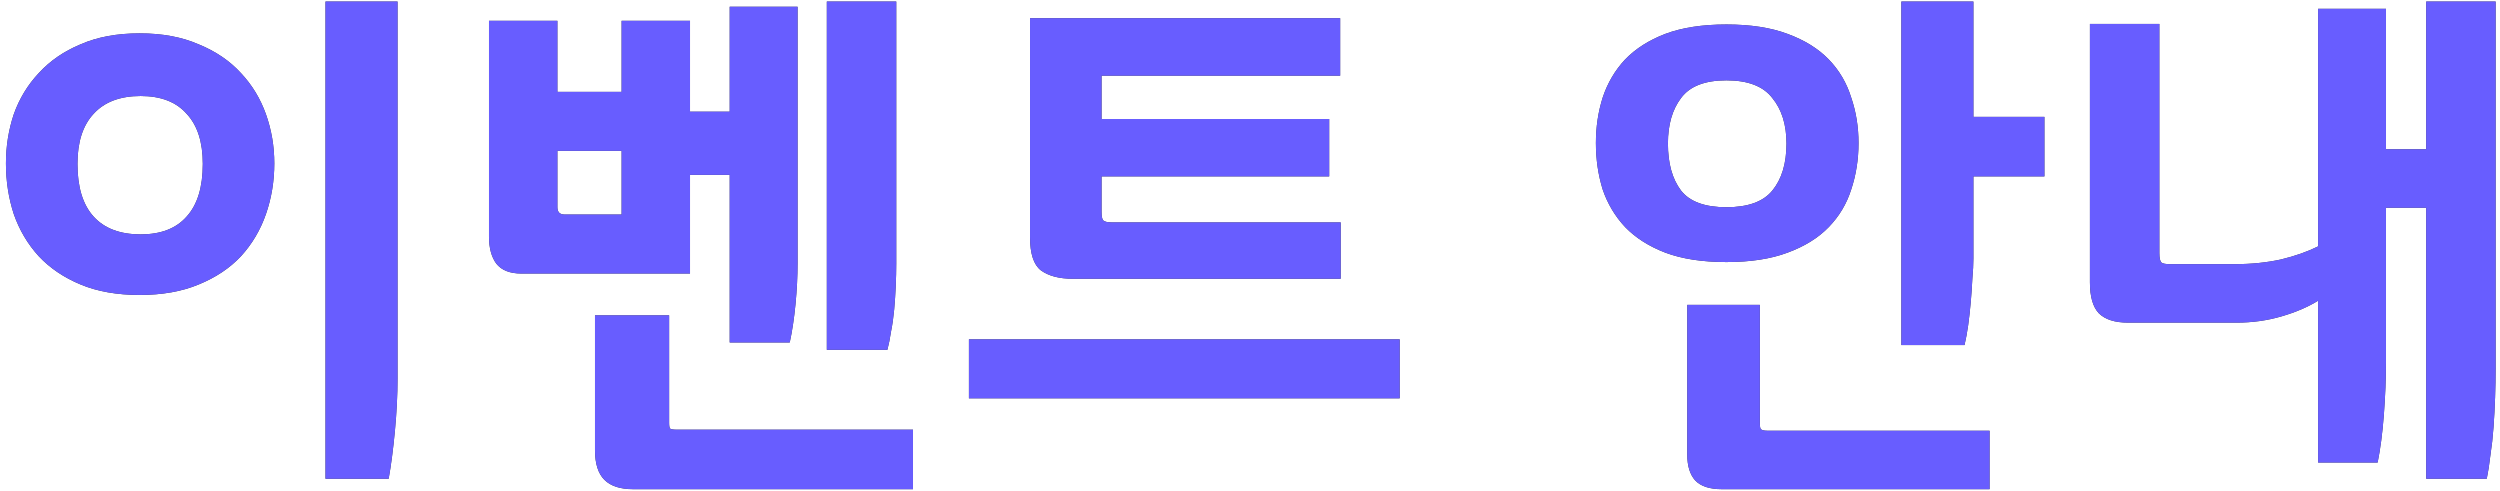 <svg width="158" height="31" viewBox="0 0 158 31" fill="none" xmlns="http://www.w3.org/2000/svg">
<path d="M0.375 10.325C0.375 9.247 0.54 8.213 0.87 7.223C1.222 6.233 1.75 5.364 2.454 4.616C3.158 3.846 4.038 3.241 5.094 2.801C6.15 2.339 7.393 2.108 8.823 2.108C10.253 2.108 11.496 2.339 12.552 2.801C13.63 3.241 14.521 3.846 15.225 4.616C15.929 5.364 16.457 6.233 16.809 7.223C17.161 8.213 17.337 9.247 17.337 10.325C17.337 11.447 17.161 12.514 16.809 13.526C16.457 14.538 15.929 15.429 15.225 16.199C14.521 16.947 13.63 17.541 12.552 17.981C11.496 18.421 10.253 18.641 8.823 18.641C7.393 18.641 6.15 18.421 5.094 17.981C4.038 17.541 3.158 16.947 2.454 16.199C1.75 15.429 1.222 14.538 0.87 13.526C0.54 12.514 0.375 11.447 0.375 10.325ZM8.889 6.068C7.591 6.068 6.601 6.442 5.919 7.19C5.237 7.916 4.896 8.972 4.896 10.358C4.896 11.832 5.237 12.943 5.919 13.691C6.601 14.439 7.591 14.813 8.889 14.813C10.165 14.813 11.133 14.439 11.793 13.691C12.475 12.943 12.816 11.832 12.816 10.358C12.816 8.972 12.475 7.916 11.793 7.19C11.133 6.442 10.165 6.068 8.889 6.068ZM20.571 0.095H25.125V23.921C25.125 24.955 25.07 26.055 24.96 27.221C24.85 28.387 24.718 29.399 24.564 30.257H20.571V0.095ZM50.407 0.425V16.628C50.407 17.464 50.363 18.333 50.275 19.235C50.187 20.137 50.066 20.94 49.912 21.644H46.117V11.051H43.609V17.288H32.95C32.224 17.288 31.696 17.079 31.366 16.661C31.058 16.243 30.904 15.671 30.904 14.945V1.316H35.227V5.804H39.286V1.316H43.609V7.058H46.117V0.425H50.407ZM42.289 19.928V26.726C42.289 26.924 42.311 27.045 42.355 27.089C42.421 27.133 42.553 27.155 42.751 27.155H57.7V30.917H40.012C39.198 30.917 38.593 30.719 38.197 30.323C37.801 29.927 37.603 29.3 37.603 28.442V19.928H42.289ZM56.644 0.095V16.661C56.644 17.101 56.633 17.574 56.611 18.08C56.589 18.586 56.556 19.081 56.512 19.565C56.468 20.049 56.402 20.511 56.314 20.951C56.248 21.391 56.171 21.776 56.083 22.106H52.255V0.095H56.644ZM39.286 13.559V9.533H35.227V13.097C35.227 13.405 35.381 13.559 35.689 13.559H39.286ZM65.097 1.151H84.699V4.781H69.618V7.52H84.006V11.15H69.618V13.394C69.618 13.658 69.651 13.834 69.717 13.922C69.805 14.01 69.981 14.054 70.245 14.054H84.732V17.618H67.803C66.945 17.618 66.274 17.442 65.79 17.09C65.328 16.738 65.097 16.034 65.097 14.978V1.151ZM61.236 21.446H88.461V25.175H61.236V21.446ZM100.86 9.038C100.86 8.026 101.003 7.069 101.289 6.167C101.597 5.243 102.07 4.44 102.708 3.758C103.368 3.076 104.215 2.537 105.249 2.141C106.305 1.745 107.592 1.547 109.11 1.547C110.628 1.547 111.915 1.745 112.971 2.141C114.049 2.537 114.918 3.076 115.578 3.758C116.238 4.44 116.711 5.243 116.997 6.167C117.305 7.069 117.459 8.026 117.459 9.038C117.459 10.072 117.305 11.051 116.997 11.975C116.711 12.877 116.238 13.669 115.578 14.351C114.918 15.033 114.049 15.572 112.971 15.968C111.915 16.364 110.628 16.562 109.11 16.562C107.592 16.562 106.305 16.364 105.249 15.968C104.215 15.572 103.368 15.033 102.708 14.351C102.07 13.669 101.597 12.877 101.289 11.975C101.003 11.051 100.86 10.072 100.86 9.038ZM120.165 0.095H124.719V7.388H129.207V11.15H124.719V16.331C124.719 16.705 124.697 17.134 124.653 17.618C124.631 18.08 124.598 18.564 124.554 19.07C124.51 19.576 124.455 20.071 124.389 20.555C124.323 21.017 124.246 21.435 124.158 21.809H120.165V0.095ZM106.635 19.268H111.222V26.726C111.222 26.946 111.244 27.078 111.288 27.122C111.354 27.188 111.486 27.221 111.684 27.221H125.742V30.917H108.813C108.043 30.917 107.482 30.73 107.13 30.356C106.8 29.982 106.635 29.443 106.635 28.739V19.268ZM109.11 5.078C107.746 5.078 106.789 5.452 106.239 6.2C105.689 6.926 105.414 7.883 105.414 9.071C105.414 10.325 105.689 11.315 106.239 12.041C106.789 12.745 107.746 13.097 109.11 13.097C110.474 13.097 111.442 12.745 112.014 12.041C112.608 11.315 112.905 10.325 112.905 9.071C112.905 7.883 112.608 6.926 112.014 6.2C111.442 5.452 110.474 5.078 109.11 5.078ZM146.504 0.557H150.794V9.434H153.335V0.095H157.724V23.261C157.724 23.855 157.713 24.471 157.691 25.109C157.669 25.747 157.636 26.374 157.592 26.99C157.548 27.606 157.482 28.2 157.394 28.772C157.328 29.344 157.251 29.839 157.163 30.257H153.335V13.13H150.794V22.865C150.794 23.921 150.75 25.032 150.662 26.198C150.574 27.364 150.442 28.376 150.266 29.234H146.504V19.004C145.866 19.4 145.096 19.73 144.194 19.994C143.292 20.258 142.346 20.39 141.356 20.39H134.492C133.656 20.39 133.04 20.192 132.644 19.796C132.27 19.4 132.083 18.751 132.083 17.849V1.514H136.472V16.001C136.472 16.309 136.516 16.507 136.604 16.595C136.692 16.661 136.868 16.694 137.132 16.694H141.257C142.291 16.694 143.259 16.595 144.161 16.397C145.063 16.177 145.844 15.902 146.504 15.572V0.557Z" fill="#383838"/>
<path d="M0.375 10.325C0.375 9.247 0.54 8.213 0.87 7.223C1.222 6.233 1.75 5.364 2.454 4.616C3.158 3.846 4.038 3.241 5.094 2.801C6.15 2.339 7.393 2.108 8.823 2.108C10.253 2.108 11.496 2.339 12.552 2.801C13.63 3.241 14.521 3.846 15.225 4.616C15.929 5.364 16.457 6.233 16.809 7.223C17.161 8.213 17.337 9.247 17.337 10.325C17.337 11.447 17.161 12.514 16.809 13.526C16.457 14.538 15.929 15.429 15.225 16.199C14.521 16.947 13.63 17.541 12.552 17.981C11.496 18.421 10.253 18.641 8.823 18.641C7.393 18.641 6.15 18.421 5.094 17.981C4.038 17.541 3.158 16.947 2.454 16.199C1.75 15.429 1.222 14.538 0.87 13.526C0.54 12.514 0.375 11.447 0.375 10.325ZM8.889 6.068C7.591 6.068 6.601 6.442 5.919 7.19C5.237 7.916 4.896 8.972 4.896 10.358C4.896 11.832 5.237 12.943 5.919 13.691C6.601 14.439 7.591 14.813 8.889 14.813C10.165 14.813 11.133 14.439 11.793 13.691C12.475 12.943 12.816 11.832 12.816 10.358C12.816 8.972 12.475 7.916 11.793 7.19C11.133 6.442 10.165 6.068 8.889 6.068ZM20.571 0.095H25.125V23.921C25.125 24.955 25.07 26.055 24.96 27.221C24.85 28.387 24.718 29.399 24.564 30.257H20.571V0.095ZM50.407 0.425V16.628C50.407 17.464 50.363 18.333 50.275 19.235C50.187 20.137 50.066 20.94 49.912 21.644H46.117V11.051H43.609V17.288H32.95C32.224 17.288 31.696 17.079 31.366 16.661C31.058 16.243 30.904 15.671 30.904 14.945V1.316H35.227V5.804H39.286V1.316H43.609V7.058H46.117V0.425H50.407ZM42.289 19.928V26.726C42.289 26.924 42.311 27.045 42.355 27.089C42.421 27.133 42.553 27.155 42.751 27.155H57.7V30.917H40.012C39.198 30.917 38.593 30.719 38.197 30.323C37.801 29.927 37.603 29.3 37.603 28.442V19.928H42.289ZM56.644 0.095V16.661C56.644 17.101 56.633 17.574 56.611 18.08C56.589 18.586 56.556 19.081 56.512 19.565C56.468 20.049 56.402 20.511 56.314 20.951C56.248 21.391 56.171 21.776 56.083 22.106H52.255V0.095H56.644ZM39.286 13.559V9.533H35.227V13.097C35.227 13.405 35.381 13.559 35.689 13.559H39.286ZM65.097 1.151H84.699V4.781H69.618V7.52H84.006V11.15H69.618V13.394C69.618 13.658 69.651 13.834 69.717 13.922C69.805 14.01 69.981 14.054 70.245 14.054H84.732V17.618H67.803C66.945 17.618 66.274 17.442 65.79 17.09C65.328 16.738 65.097 16.034 65.097 14.978V1.151ZM61.236 21.446H88.461V25.175H61.236V21.446ZM100.86 9.038C100.86 8.026 101.003 7.069 101.289 6.167C101.597 5.243 102.07 4.44 102.708 3.758C103.368 3.076 104.215 2.537 105.249 2.141C106.305 1.745 107.592 1.547 109.11 1.547C110.628 1.547 111.915 1.745 112.971 2.141C114.049 2.537 114.918 3.076 115.578 3.758C116.238 4.44 116.711 5.243 116.997 6.167C117.305 7.069 117.459 8.026 117.459 9.038C117.459 10.072 117.305 11.051 116.997 11.975C116.711 12.877 116.238 13.669 115.578 14.351C114.918 15.033 114.049 15.572 112.971 15.968C111.915 16.364 110.628 16.562 109.11 16.562C107.592 16.562 106.305 16.364 105.249 15.968C104.215 15.572 103.368 15.033 102.708 14.351C102.07 13.669 101.597 12.877 101.289 11.975C101.003 11.051 100.86 10.072 100.86 9.038ZM120.165 0.095H124.719V7.388H129.207V11.15H124.719V16.331C124.719 16.705 124.697 17.134 124.653 17.618C124.631 18.08 124.598 18.564 124.554 19.07C124.51 19.576 124.455 20.071 124.389 20.555C124.323 21.017 124.246 21.435 124.158 21.809H120.165V0.095ZM106.635 19.268H111.222V26.726C111.222 26.946 111.244 27.078 111.288 27.122C111.354 27.188 111.486 27.221 111.684 27.221H125.742V30.917H108.813C108.043 30.917 107.482 30.73 107.13 30.356C106.8 29.982 106.635 29.443 106.635 28.739V19.268ZM109.11 5.078C107.746 5.078 106.789 5.452 106.239 6.2C105.689 6.926 105.414 7.883 105.414 9.071C105.414 10.325 105.689 11.315 106.239 12.041C106.789 12.745 107.746 13.097 109.11 13.097C110.474 13.097 111.442 12.745 112.014 12.041C112.608 11.315 112.905 10.325 112.905 9.071C112.905 7.883 112.608 6.926 112.014 6.2C111.442 5.452 110.474 5.078 109.11 5.078ZM146.504 0.557H150.794V9.434H153.335V0.095H157.724V23.261C157.724 23.855 157.713 24.471 157.691 25.109C157.669 25.747 157.636 26.374 157.592 26.99C157.548 27.606 157.482 28.2 157.394 28.772C157.328 29.344 157.251 29.839 157.163 30.257H153.335V13.13H150.794V22.865C150.794 23.921 150.75 25.032 150.662 26.198C150.574 27.364 150.442 28.376 150.266 29.234H146.504V19.004C145.866 19.4 145.096 19.73 144.194 19.994C143.292 20.258 142.346 20.39 141.356 20.39H134.492C133.656 20.39 133.04 20.192 132.644 19.796C132.27 19.4 132.083 18.751 132.083 17.849V1.514H136.472V16.001C136.472 16.309 136.516 16.507 136.604 16.595C136.692 16.661 136.868 16.694 137.132 16.694H141.257C142.291 16.694 143.259 16.595 144.161 16.397C145.063 16.177 145.844 15.902 146.504 15.572V0.557Z" fill="#685DFF"/>
</svg>
